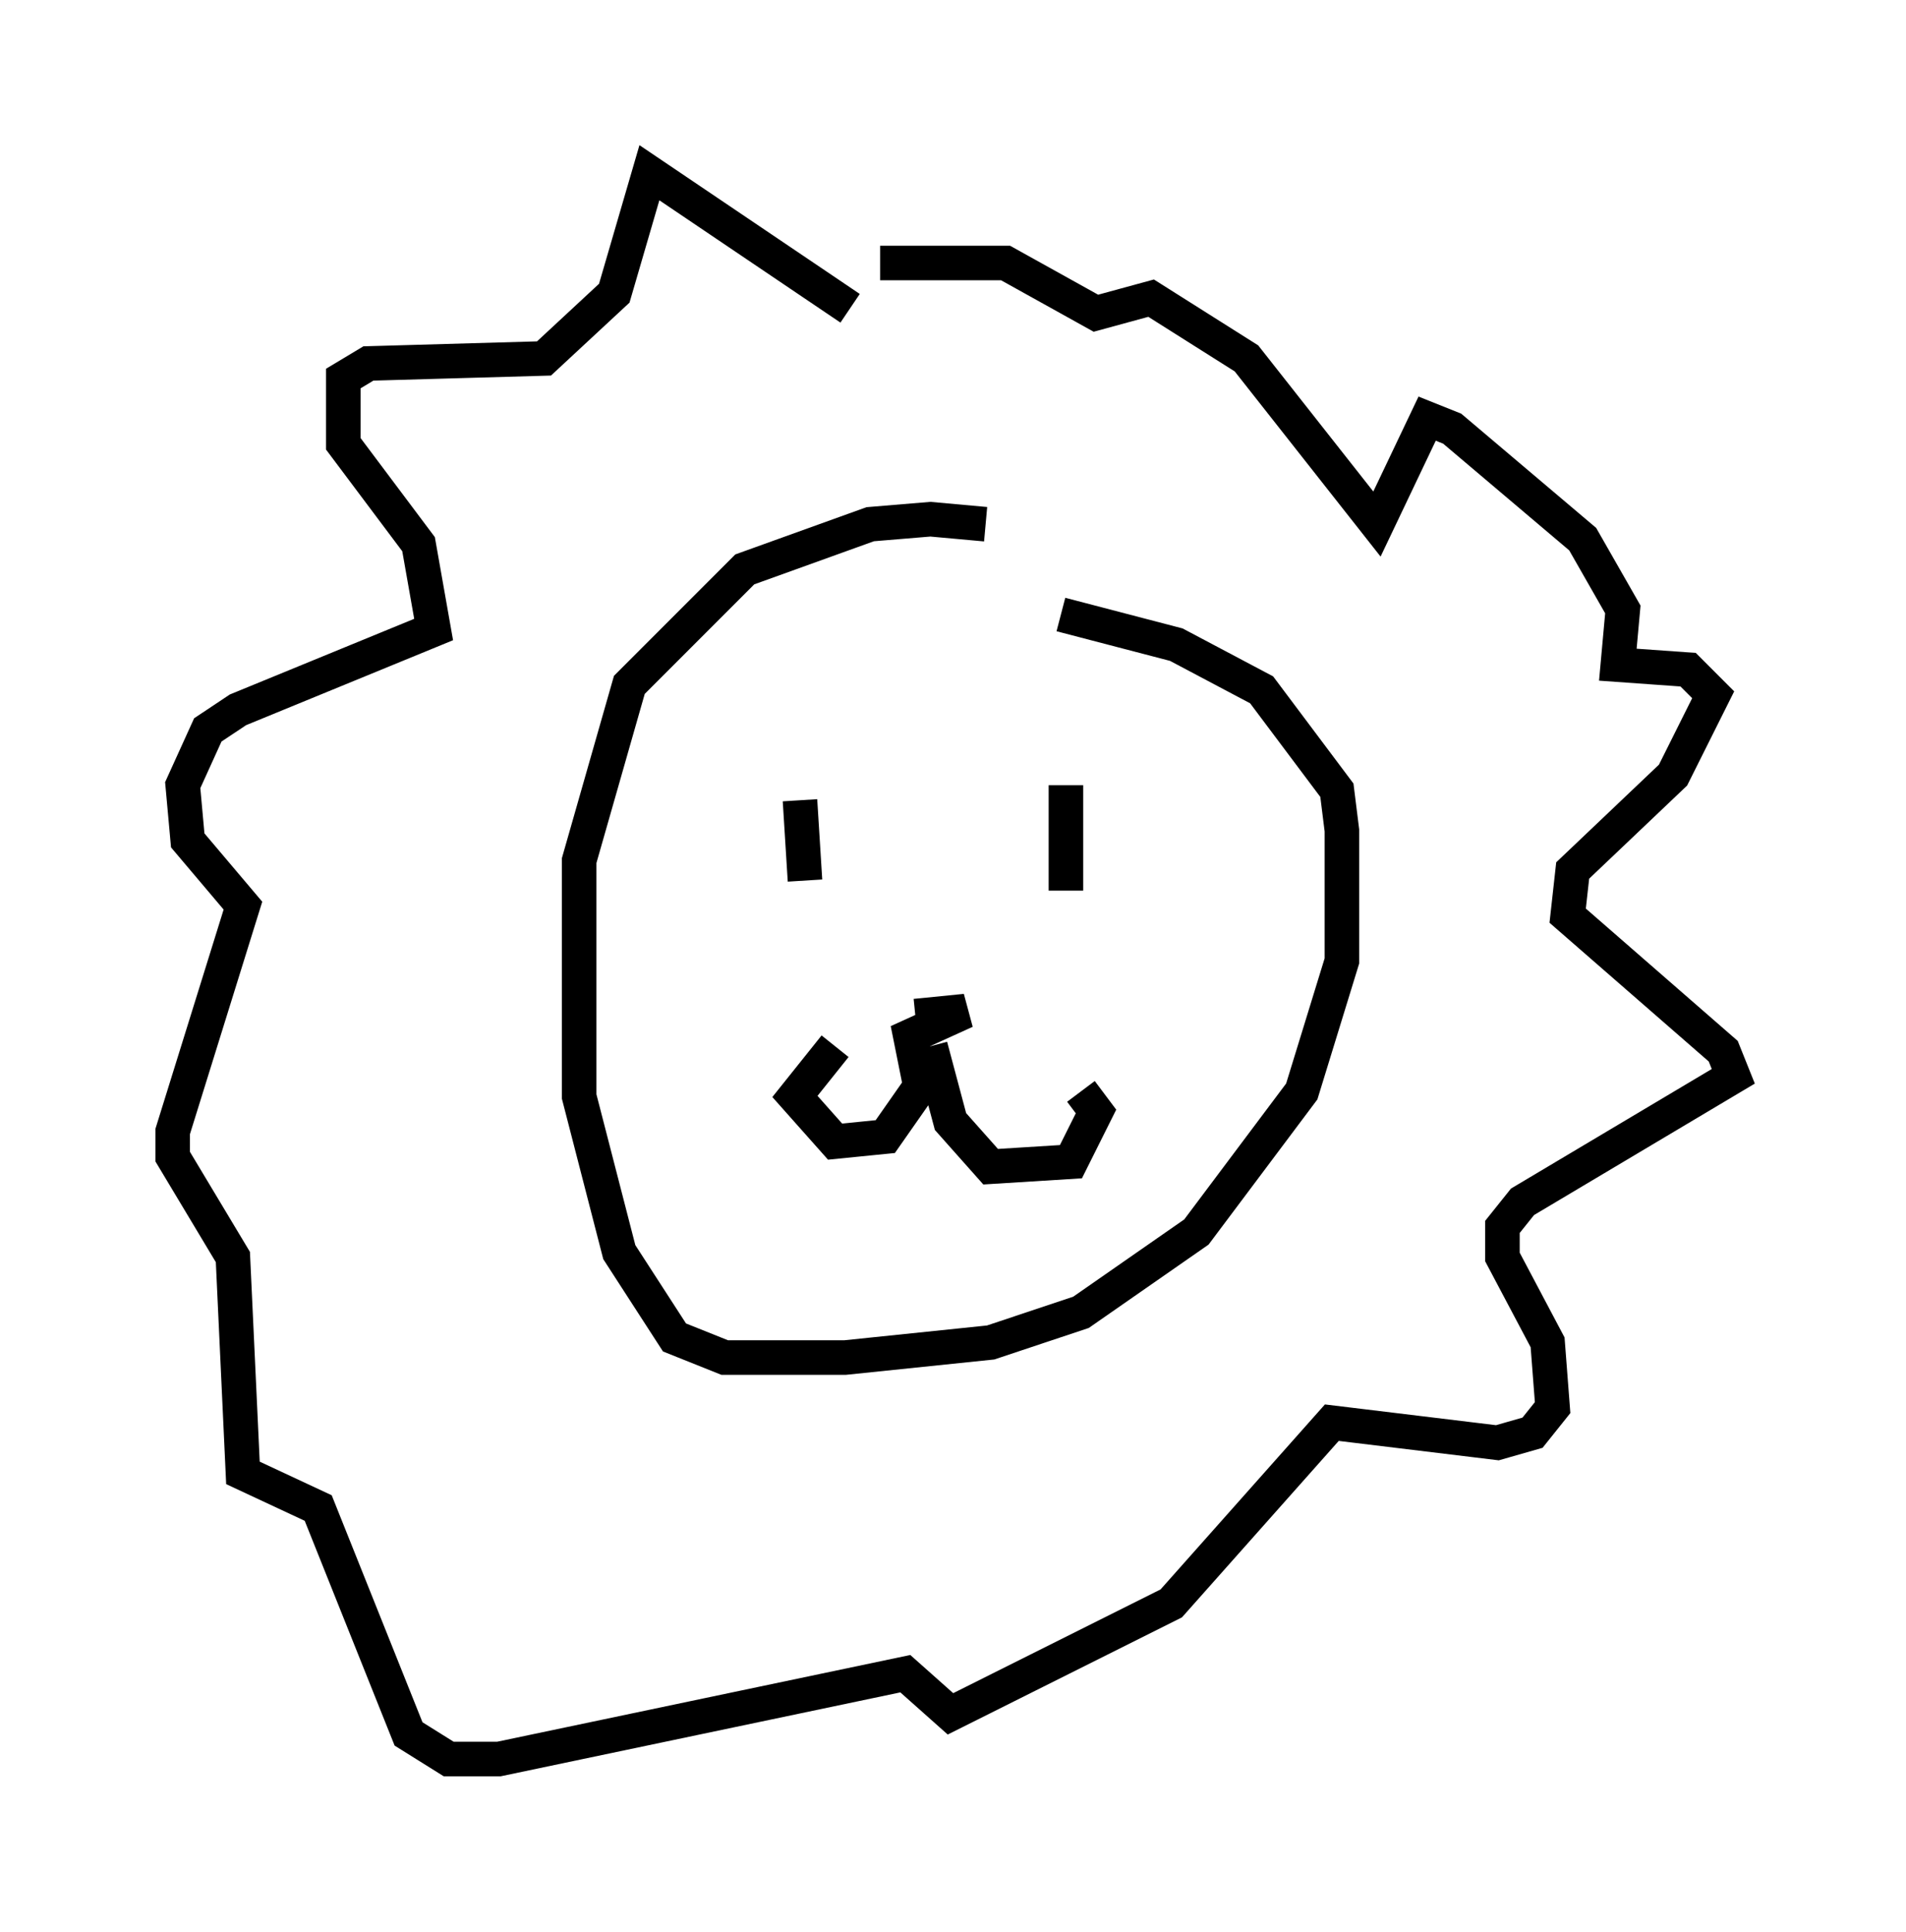 <?xml version="1.0" encoding="utf-8" ?>
<svg baseProfile="full" height="55.899" version="1.1" width="55.173" xmlns="http://www.w3.org/2000/svg" xmlns:ev="http://www.w3.org/2001/xml-events" xmlns:xlink="http://www.w3.org/1999/xlink"><defs /><rect fill="white" height="55.899" width="55.173" x="0" y="0" /><path d="M30.855, 16.475 m-2.324, -1.307 l-1.598, -0.145 -1.743, 0.145 l-3.631, 1.307 -3.341, 3.341 l-1.453, 5.084 0.0, 6.827 l1.162, 4.503 1.598, 2.469 l1.453, 0.581 3.486, 0.0 l4.212, -0.436 2.615, -0.872 l3.341, -2.324 3.05, -4.067 l1.162, -3.777 0.0, -3.777 l-0.145, -1.162 -2.179, -2.905 l-2.469, -1.307 -3.341, -0.872 m-7.553, 5.374 l0.145, 2.324 m7.553, -2.76 l0.0, 3.05 m-4.358, 3.631 l1.453, -0.145 -1.598, 0.726 l0.291, 1.453 -1.017, 1.453 l-1.453, 0.145 -1.162, -1.307 l1.162, -1.453 m2.76, 0.0 l0.581, 2.179 1.162, 1.307 l2.324, -0.145 0.726, -1.453 l-0.436, -0.581 m-6.682, -22.659 l-5.81, -3.922 -1.017, 3.486 l-2.034, 1.888 -5.084, 0.145 l-0.726, 0.436 0.0, 1.888 l2.179, 2.905 0.436, 2.469 l-5.665, 2.324 -0.872, 0.581 l-0.726, 1.598 0.145, 1.598 l1.598, 1.888 -2.034, 6.536 l0.0, 0.726 1.743, 2.905 l0.291, 6.246 2.179, 1.017 l2.615, 6.536 1.162, 0.726 l1.453, 0.0 11.765, -2.469 l1.307, 1.162 6.391, -3.196 l4.648, -5.229 4.793, 0.581 l1.017, -0.291 0.581, -0.726 l-0.145, -1.888 -1.307, -2.469 l0.0, -0.872 0.581, -0.726 l6.101, -3.631 -0.291, -0.726 l-4.503, -3.922 0.145, -1.307 l2.905, -2.76 1.162, -2.324 l-0.726, -0.726 -2.034, -0.145 l0.145, -1.598 -1.162, -2.034 l-3.777, -3.196 -0.726, -0.291 l-1.453, 3.05 -3.777, -4.793 l-2.76, -1.743 -1.598, 0.436 l-2.615, -1.453 -3.631, 0.0 " fill="none" stroke="black" stroke-width="1" /></svg>